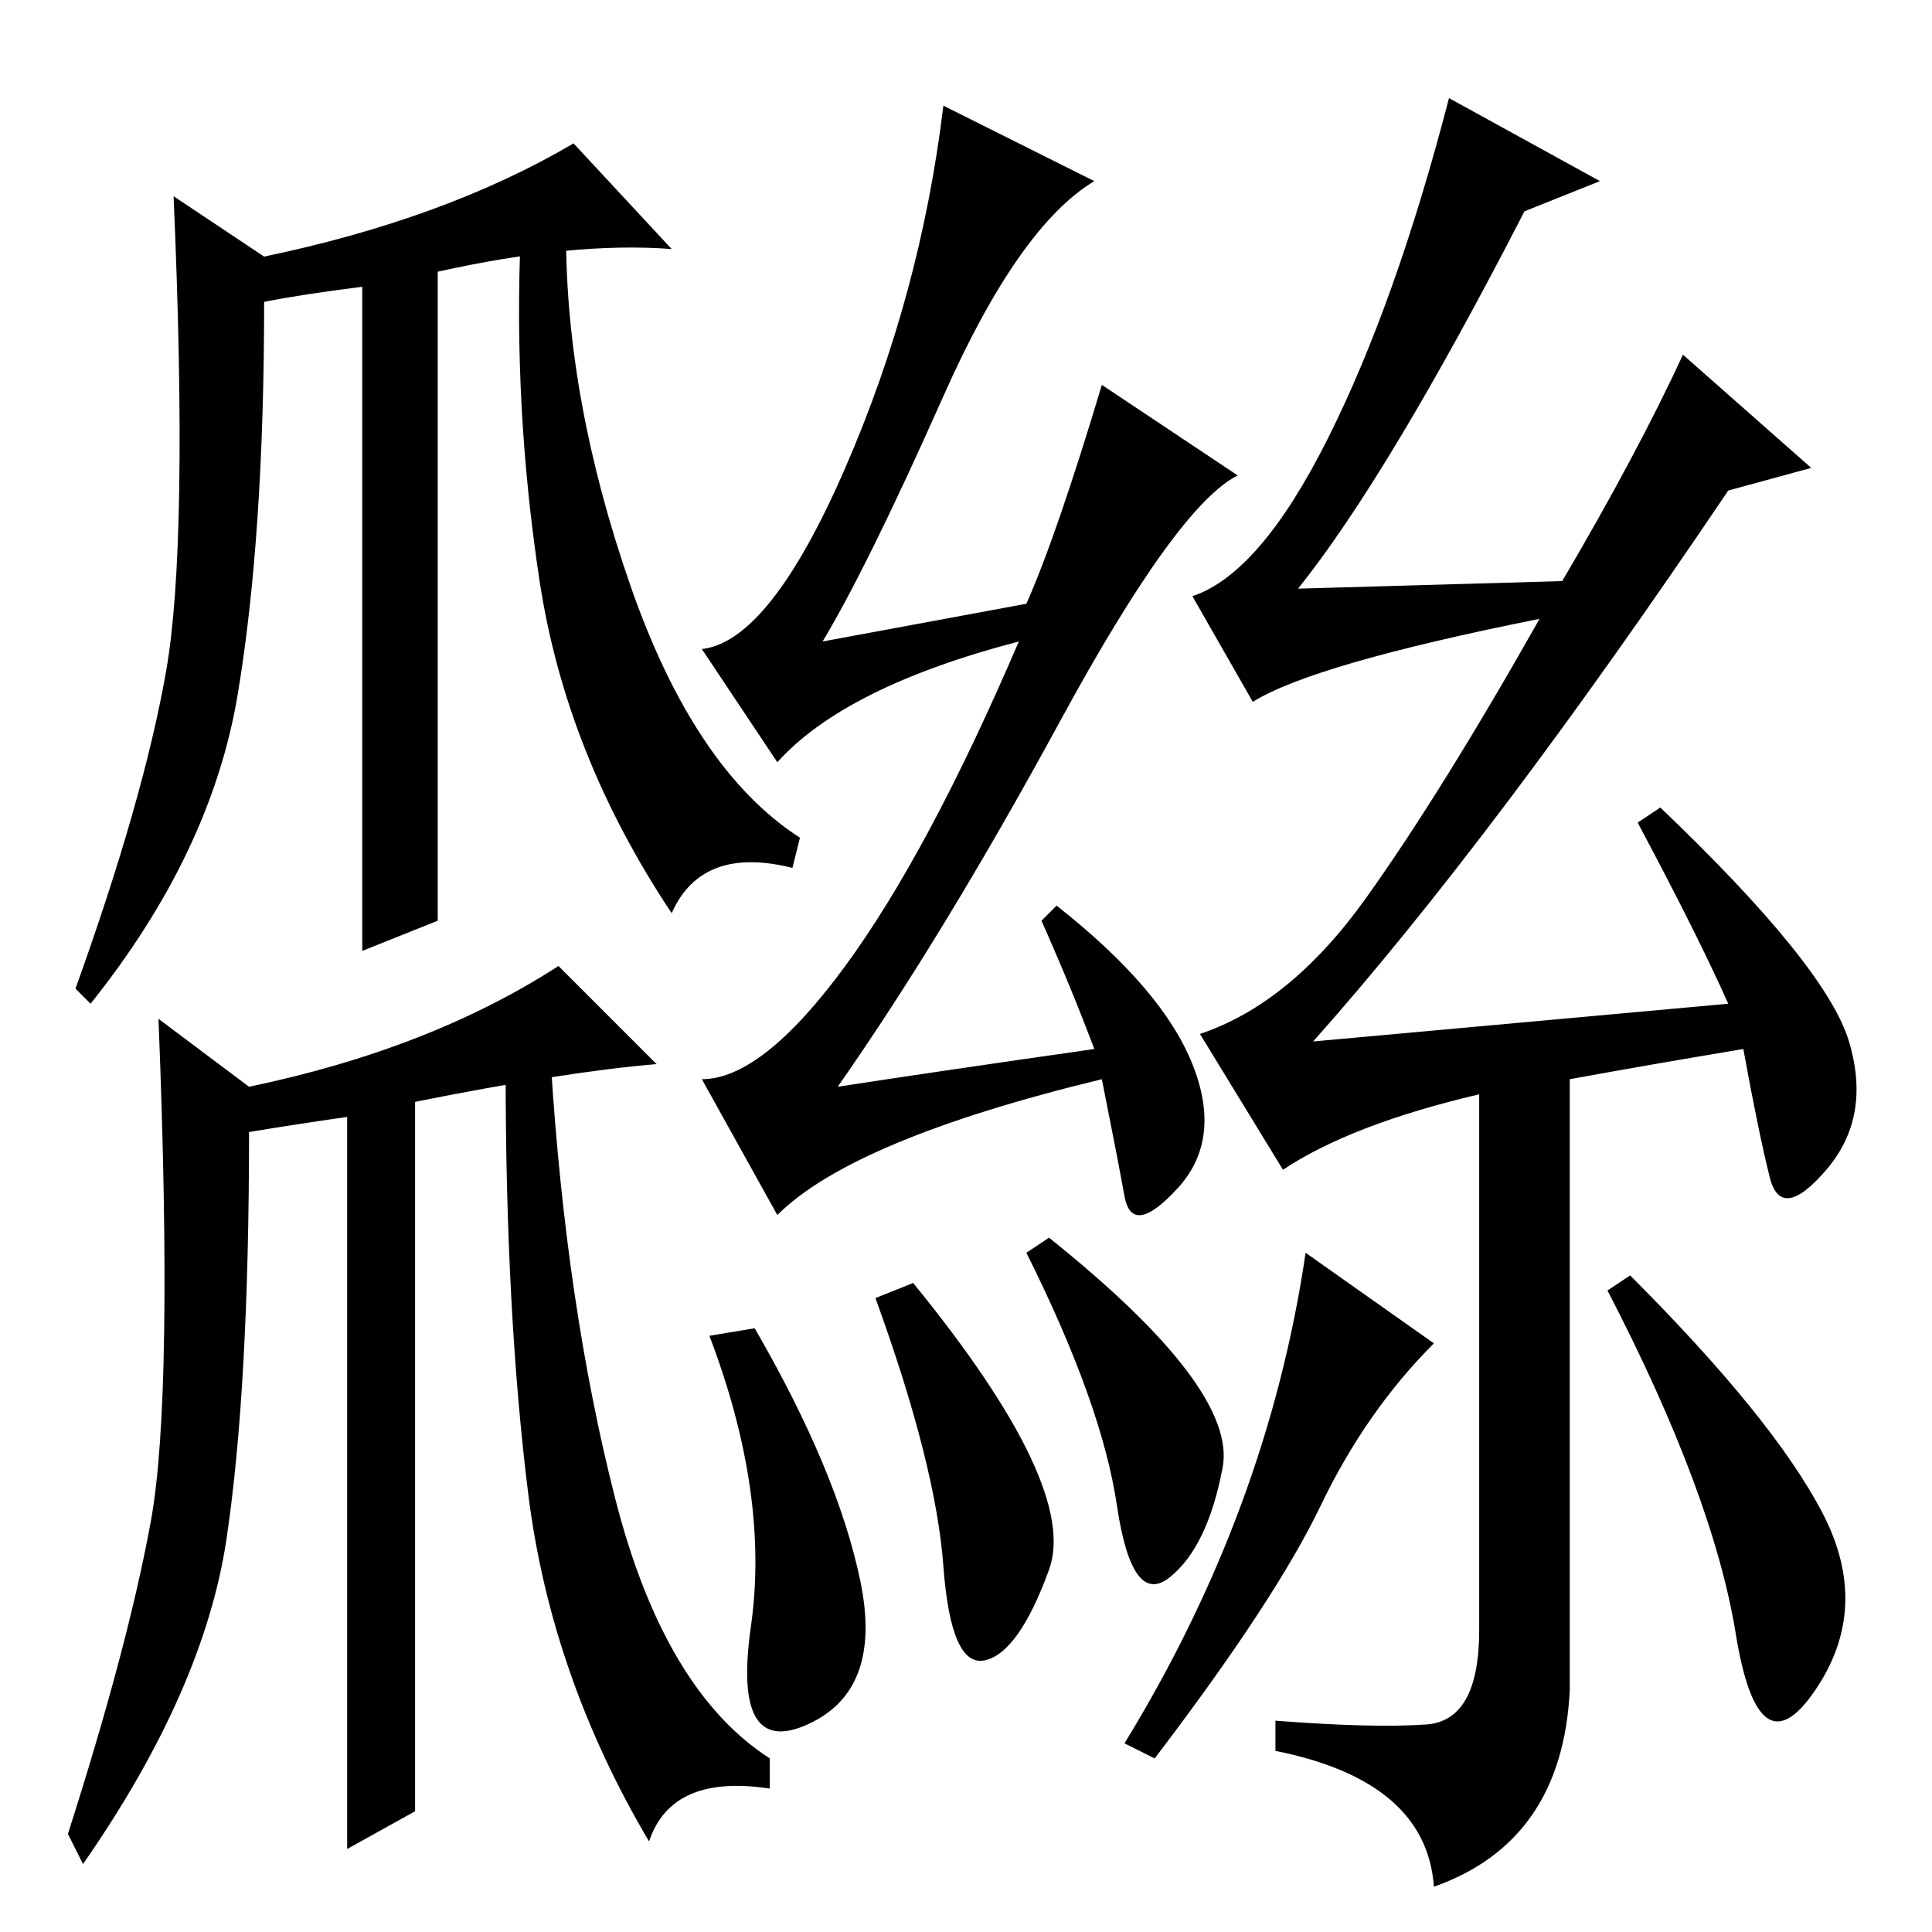 <?xml version="1.0" standalone="no"?>
<!DOCTYPE svg PUBLIC "-//W3C//DTD SVG 1.1//EN" "http://www.w3.org/Graphics/SVG/1.1/DTD/svg11.dtd" >
<svg xmlns="http://www.w3.org/2000/svg" xmlns:xlink="http://www.w3.org/1999/xlink" version="1.1" viewBox="0 -36 256 256">
  <g transform="matrix(1 0 0 -1 0 220)">
   <path fill="currentColor"
d="M76 237l13 -14q-13 1 -31 -3v-86l-10 -4v88q-8 -1 -13 -2q0 -31 -3.5 -52t-19.5 -41l-2 2q9 25 12 42t1 63l12 -8q24 5 41 15zM74 128l13 -13q-12 -1 -32 -5v-94l-9 -5v97q-7 -1 -13 -2q0 -34 -3 -54t-19 -43l-2 4q8 25 11 41.5t1 66.5l12 -9q24 5 41 16zM145 232
q-10 -6 -20 -28.5t-16 -32.5l27 5q4 9 10 29l18 -12q-8 -4 -23.5 -32.5t-29.5 -48.5q13 2 34 5q-3 8 -7 17l2 2q14 -11 18 -21t-2 -16.5t-7 -1t-3 15.5q-33 -8 -43 -18l-10 18q8 0 19 15t23 43q-23 -6 -32 -16l-10 15q9 1 19 24t13 48zM100 80q11 -19 14 -33.5t-7 -19
t-7.5 13t-5.5 38.5zM121 86q22 -27 18 -38t-8.5 -12t-5.5 12.5t-9 35.5zM139 92q25 -20 23 -30.5t-7 -14.5t-7 9.5t-12 33.5zM208 113v-81q-1 -20 -18 -26q-1 14 -21 18v4q13 -1 20 -0.5t7 12.5v71q-17 -4 -26 -10l-11 18q12 4 22 18t23 37q-30 -6 -38 -11l-8 14q9 3 18 21
t16 45l20 -11l-10 -4q-18 -35 -30 -50l35 1q10 17 16 30l17 -15l-11 -3q-31 -46 -55 -73l55 5q-4 9 -12 24l3 2q22 -21 25 -31t-3 -17t-7.5 -1t-3.5 17q-12 -2 -23 -4zM190 78q-9 -9 -15 -21.5t-22 -33.5l-4 2q19 31 24 65zM241.5 55.5q6.5 -12.5 -1 -23.5t-10.5 7.5
t-17 45.5l3 2q19 -19 25.5 -31.5zM75 225q0 -22 8.5 -46.5t22.5 -33.5l-1 -4q-12 3 -16 -6q-14 21 -17.5 44t-2.5 46h6zM73 115q2 -32 8.5 -57.5t20.5 -34.5v-4q-13 2 -16 -7q-13 22 -16 46t-3 56z" />
  </g>

</svg>
